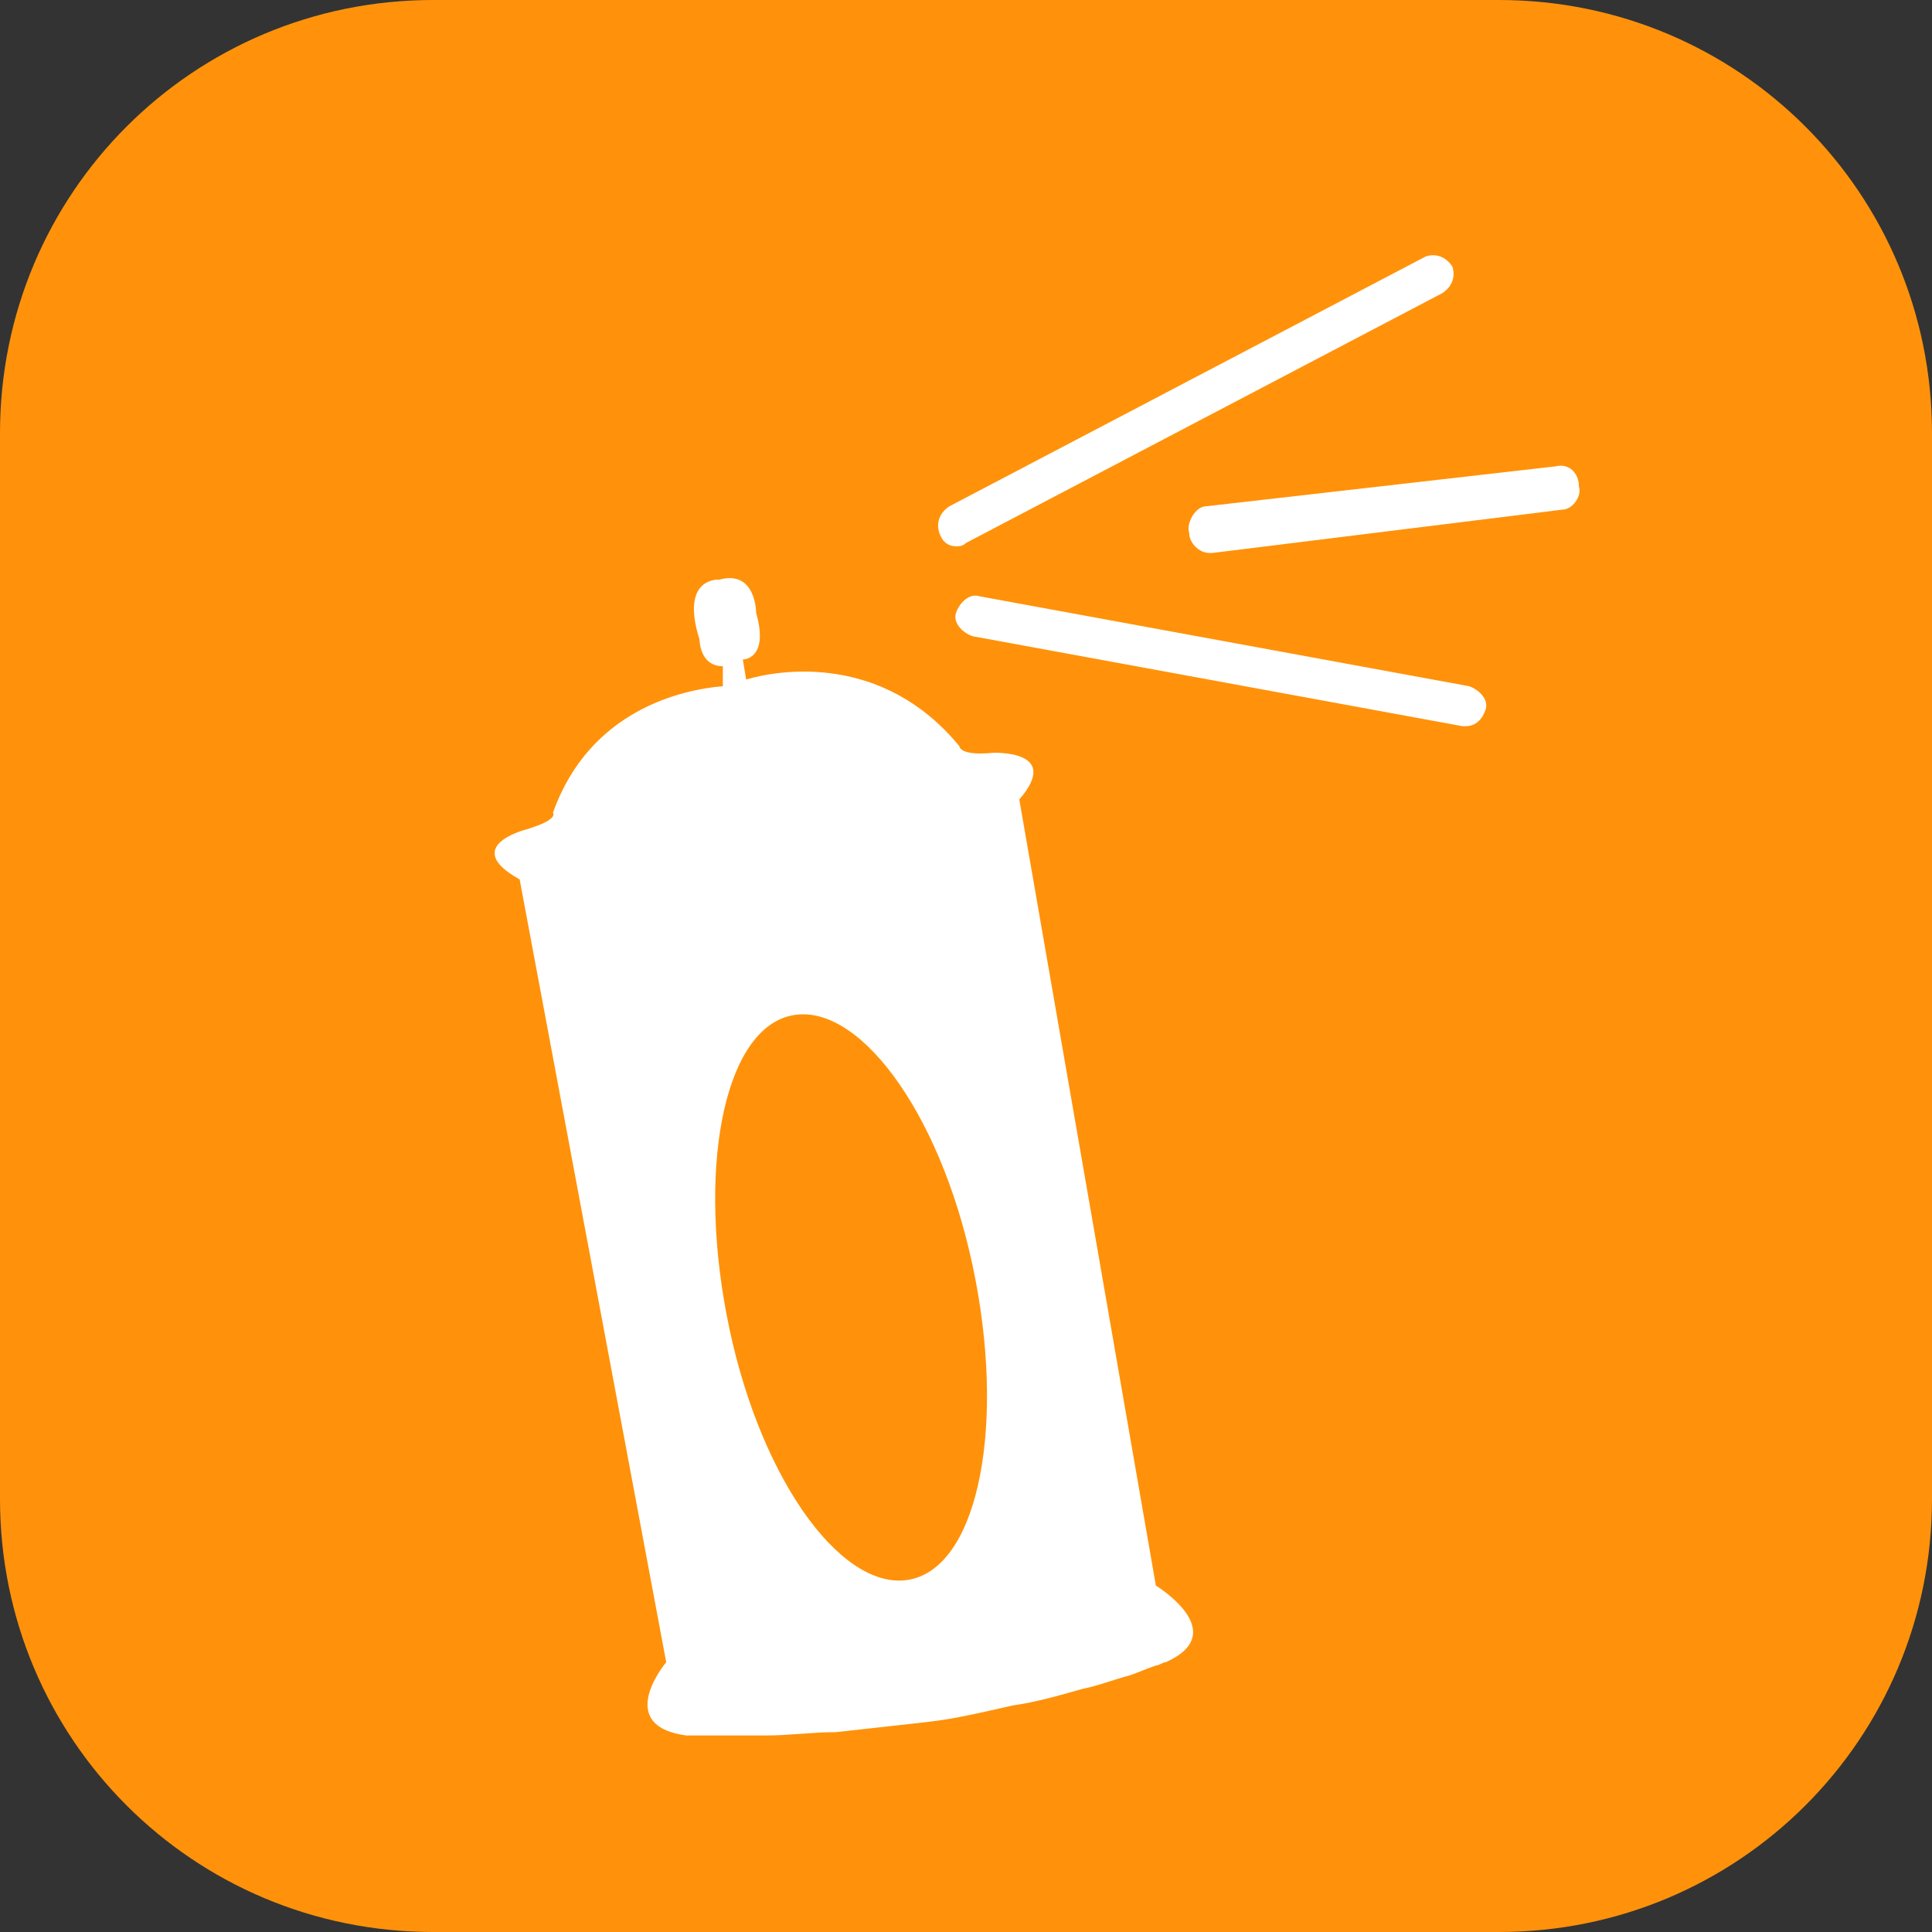 <?xml version="1.0" encoding="utf-8"?>
<!-- Generator: Adobe Illustrator 19.1.1, SVG Export Plug-In . SVG Version: 6.00 Build 0)  -->
<!DOCTYPE svg PUBLIC "-//W3C//DTD SVG 1.1//EN" "http://www.w3.org/Graphics/SVG/1.1/DTD/svg11.dtd">
<svg version="1.1" id="Layer_1" xmlns="http://www.w3.org/2000/svg" xmlns:xlink="http://www.w3.org/1999/xlink" x="0px" y="0px"
	 width="58px" height="58px" viewBox="0 0 58 58" style="enable-background:new 0 0 58 58;" xml:space="preserve">
<rect x="0" y="0" width="58" height="58" fill="#333333" stroke="none"/>
<style type="text/css">
	.st0{fill:#FF920A;}
	.st1{fill:#FFFFFF;}
</style>
<g>
	<path class="st0" d="M58,45c0,7.2-5.8,13-13,13H13C5.8,58,0,52.2,0,45V13C0,5.8,5.8,0,13,0H45c7.2,0,13,5.8,13,13V45z"/>
	<g>
		<path class="st1" d="M34.7,47.6L30.6,24c1.3-1.5-0.8-1.4-0.8-1.4c-1,0.1-1-0.2-1-0.2c-2.3-2.8-5.4-2.3-6.4-2l-0.1-0.6
			c0,0,0.8,0,0.4-1.4c0,0,0-1.3-1.1-1c0,0-1.2-0.1-0.6,1.8c0,0,0,0.8,0.7,0.8l0,0.6c-1.2,0.1-4,0.7-5.1,3.8c0,0,0.2,0.2-0.8,0.5
			c0,0-2,0.5-0.2,1.5L20,49.9c0,0-1.6,1.9,0.6,2.2c0.1,0,0.2,0,0.3,0c0.2,0,0.5,0,0.7,0c0.5,0,0.9,0,1.4,0c0.7,0,1.4-0.1,2.1-0.1
			c0.9-0.1,1.8-0.2,2.7-0.3c0.9-0.1,1.7-0.3,2.6-0.5c0.7-0.1,1.4-0.3,2.1-0.5c0.5-0.1,1-0.3,1.4-0.4c0.3-0.1,0.5-0.2,0.8-0.3
			c0.1,0,0.2-0.1,0.3-0.1c0,0,0,0,0,0C37,49,34.7,47.6,34.7,47.6z M21.9,39.9c-1-4.7-0.2-8.9,1.8-9.4c2-0.5,4.5,2.8,5.5,7.5
			c1,4.7,0.2,8.9-1.8,9.4C25.4,47.9,22.9,44.6,21.9,39.9z"/>
		<path class="st1" d="M28.7,16.4c0.1,0,0.2,0,0.3-0.1l14.3-7.5c0.3-0.2,0.4-0.5,0.3-0.8c-0.2-0.3-0.5-0.4-0.8-0.3l-14.3,7.5
			c-0.3,0.2-0.4,0.5-0.3,0.8C28.3,16.3,28.5,16.4,28.7,16.4z"/>
		<path class="st1" d="M46.7,14l-10.5,1.2c-0.3,0-0.6,0.5-0.5,0.8c0,0.3,0.3,0.6,0.6,0.6c0,0,0,0,0.1,0l10.5-1.3
			c0.3,0,0.6-0.4,0.5-0.7C47.4,14.2,47.1,13.9,46.7,14z"/>
		<path class="st1" d="M44.1,20.6l-14.7-2.7c-0.3-0.1-0.6,0.2-0.7,0.5c-0.1,0.3,0.2,0.6,0.5,0.7l14.7,2.7c0,0,0.1,0,0.1,0
			c0.3,0,0.5-0.2,0.6-0.5C44.7,21,44.4,20.7,44.1,20.6z"/>
	</g>
</g>
</svg>
